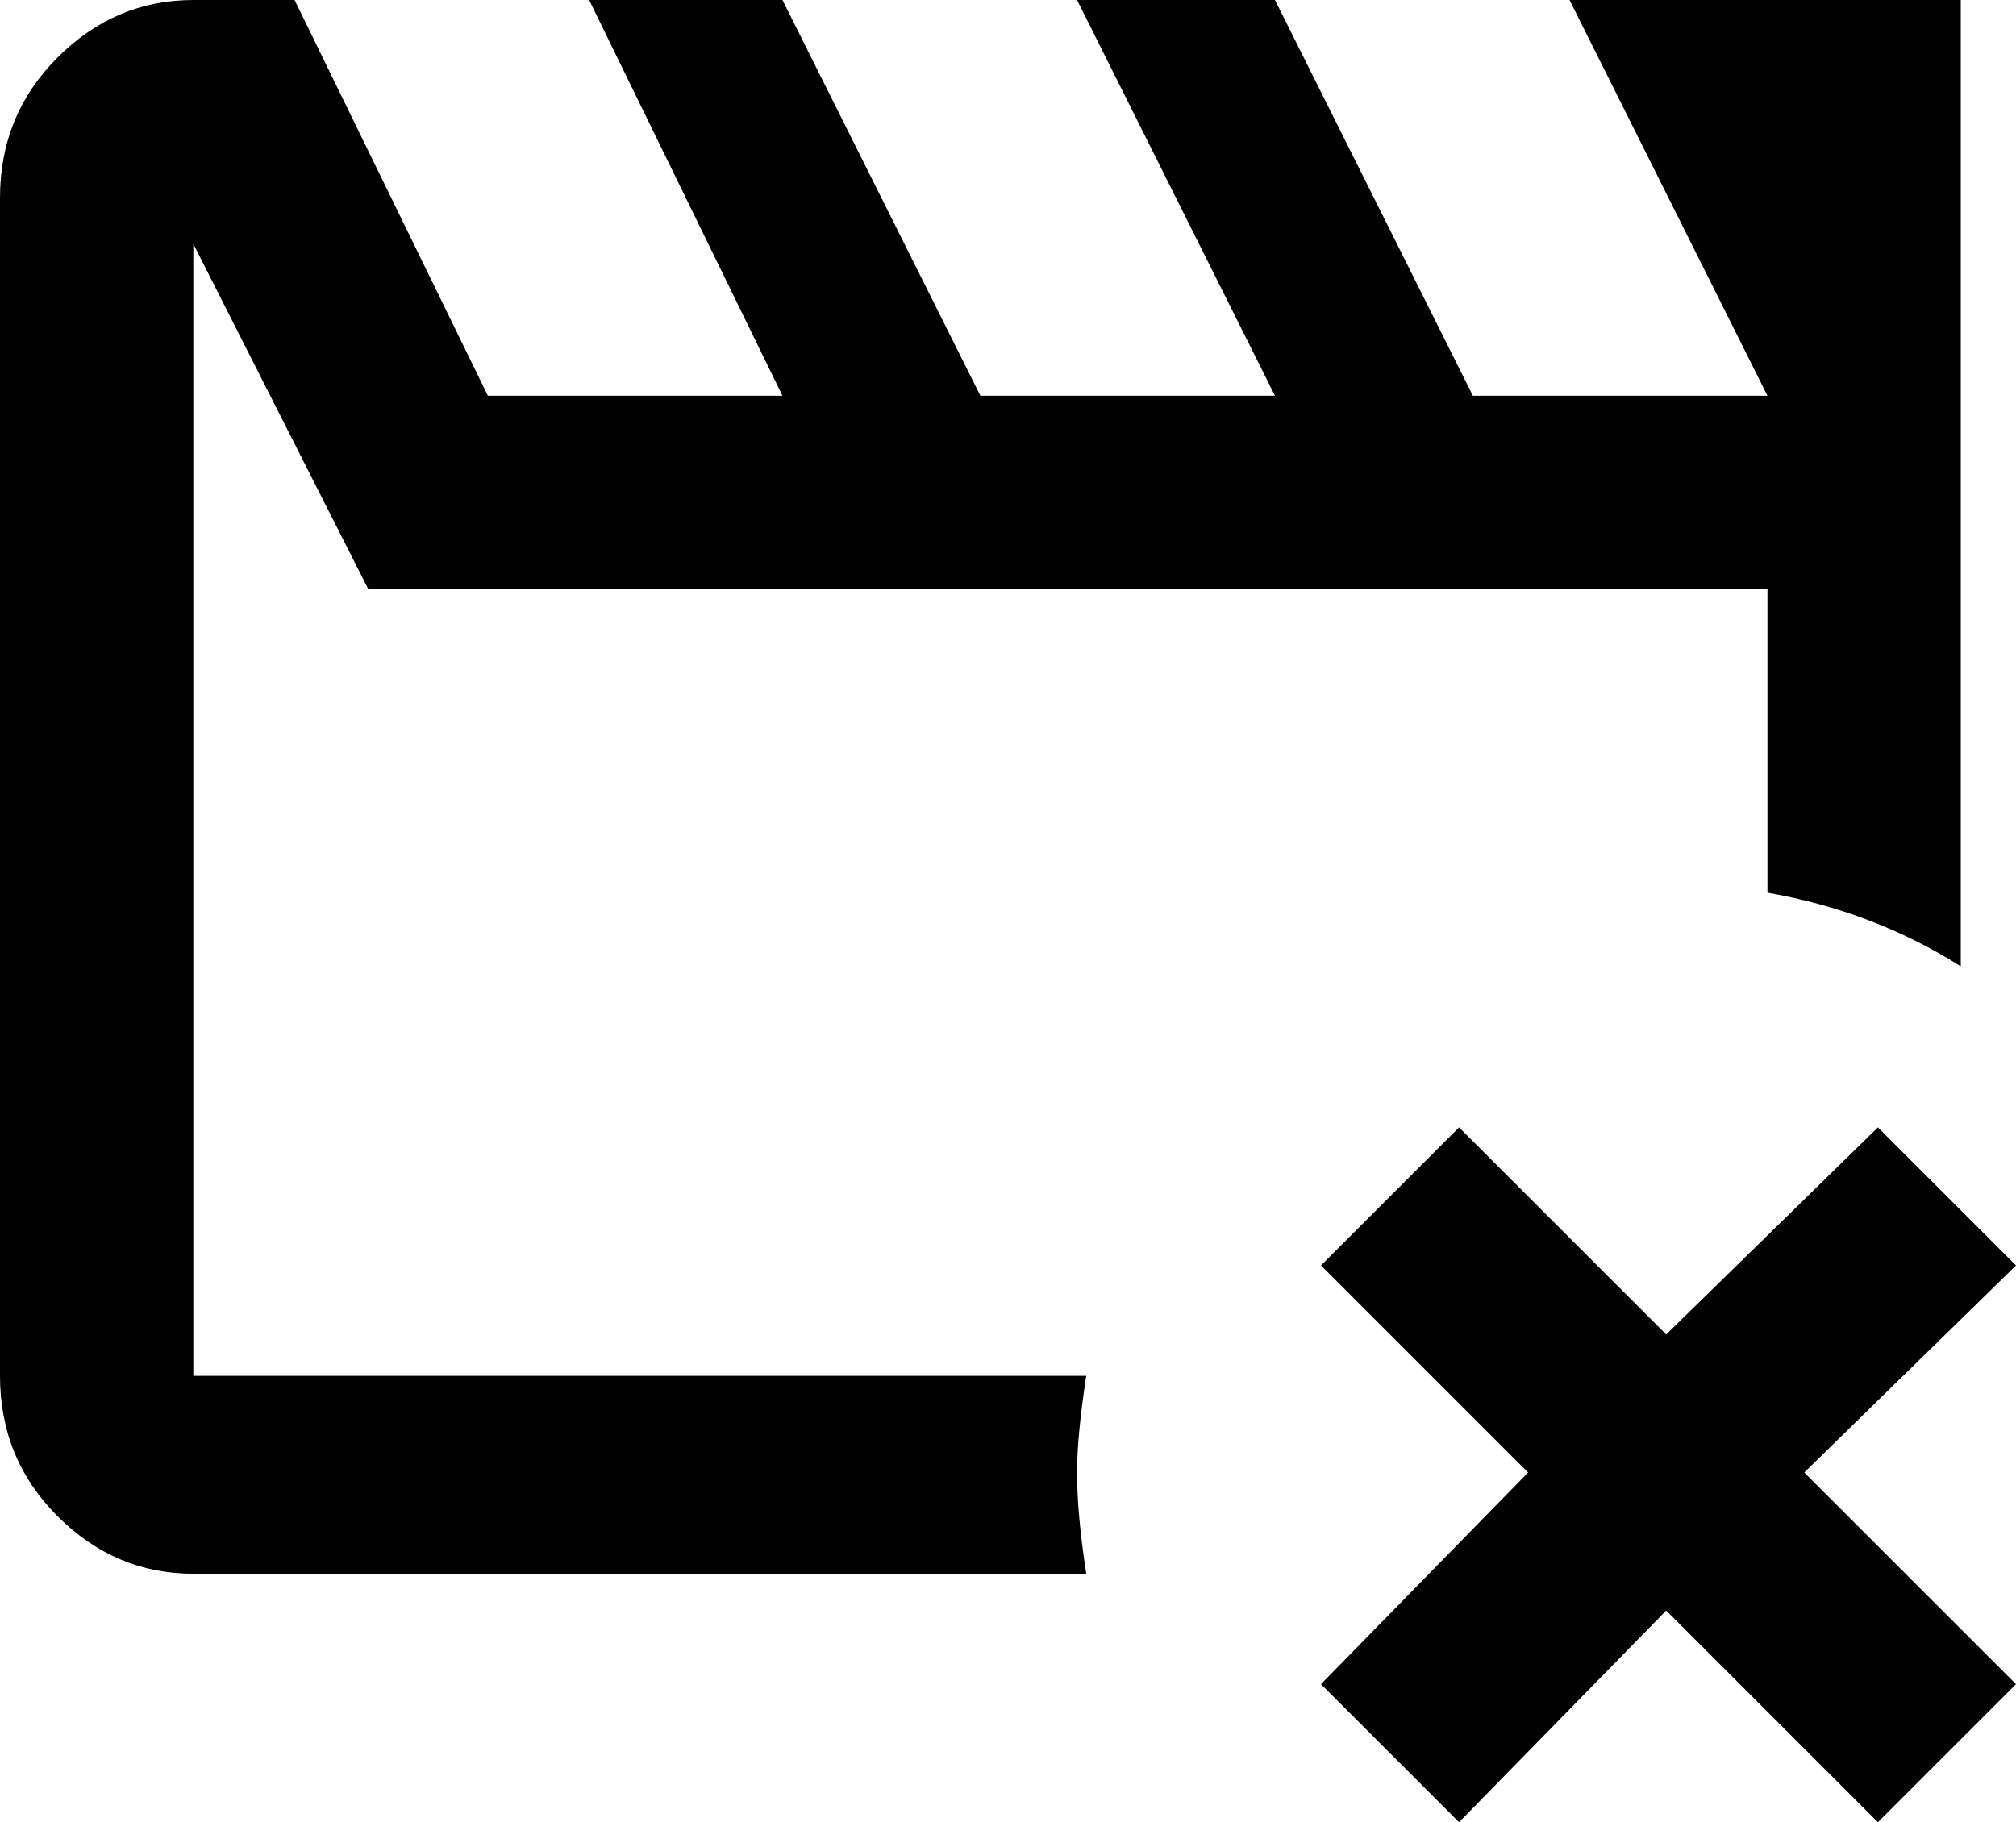<svg xmlns="http://www.w3.org/2000/svg" viewBox="43 -33 438 396">
      <g transform="scale(1 -1) translate(0 -330)">
        <path d="M277 43Q277 34 279 21H85Q68 21 55.5 33.5Q43 46 43 64V320Q43 338 55.5 350.5Q68 363 85 363H107L149 277H213L171 363H213L256 277H320L277 363H320L363 277H427L384 363H469V153Q450 165 427 169V235H123L85 310V64H279Q277 51 277 43ZM481 88 451 118 405 73 360 118 330 88 375 43 330 -3 360 -33 405 13 451 -33 481 -3 435 43Z" />
      </g>
    </svg>